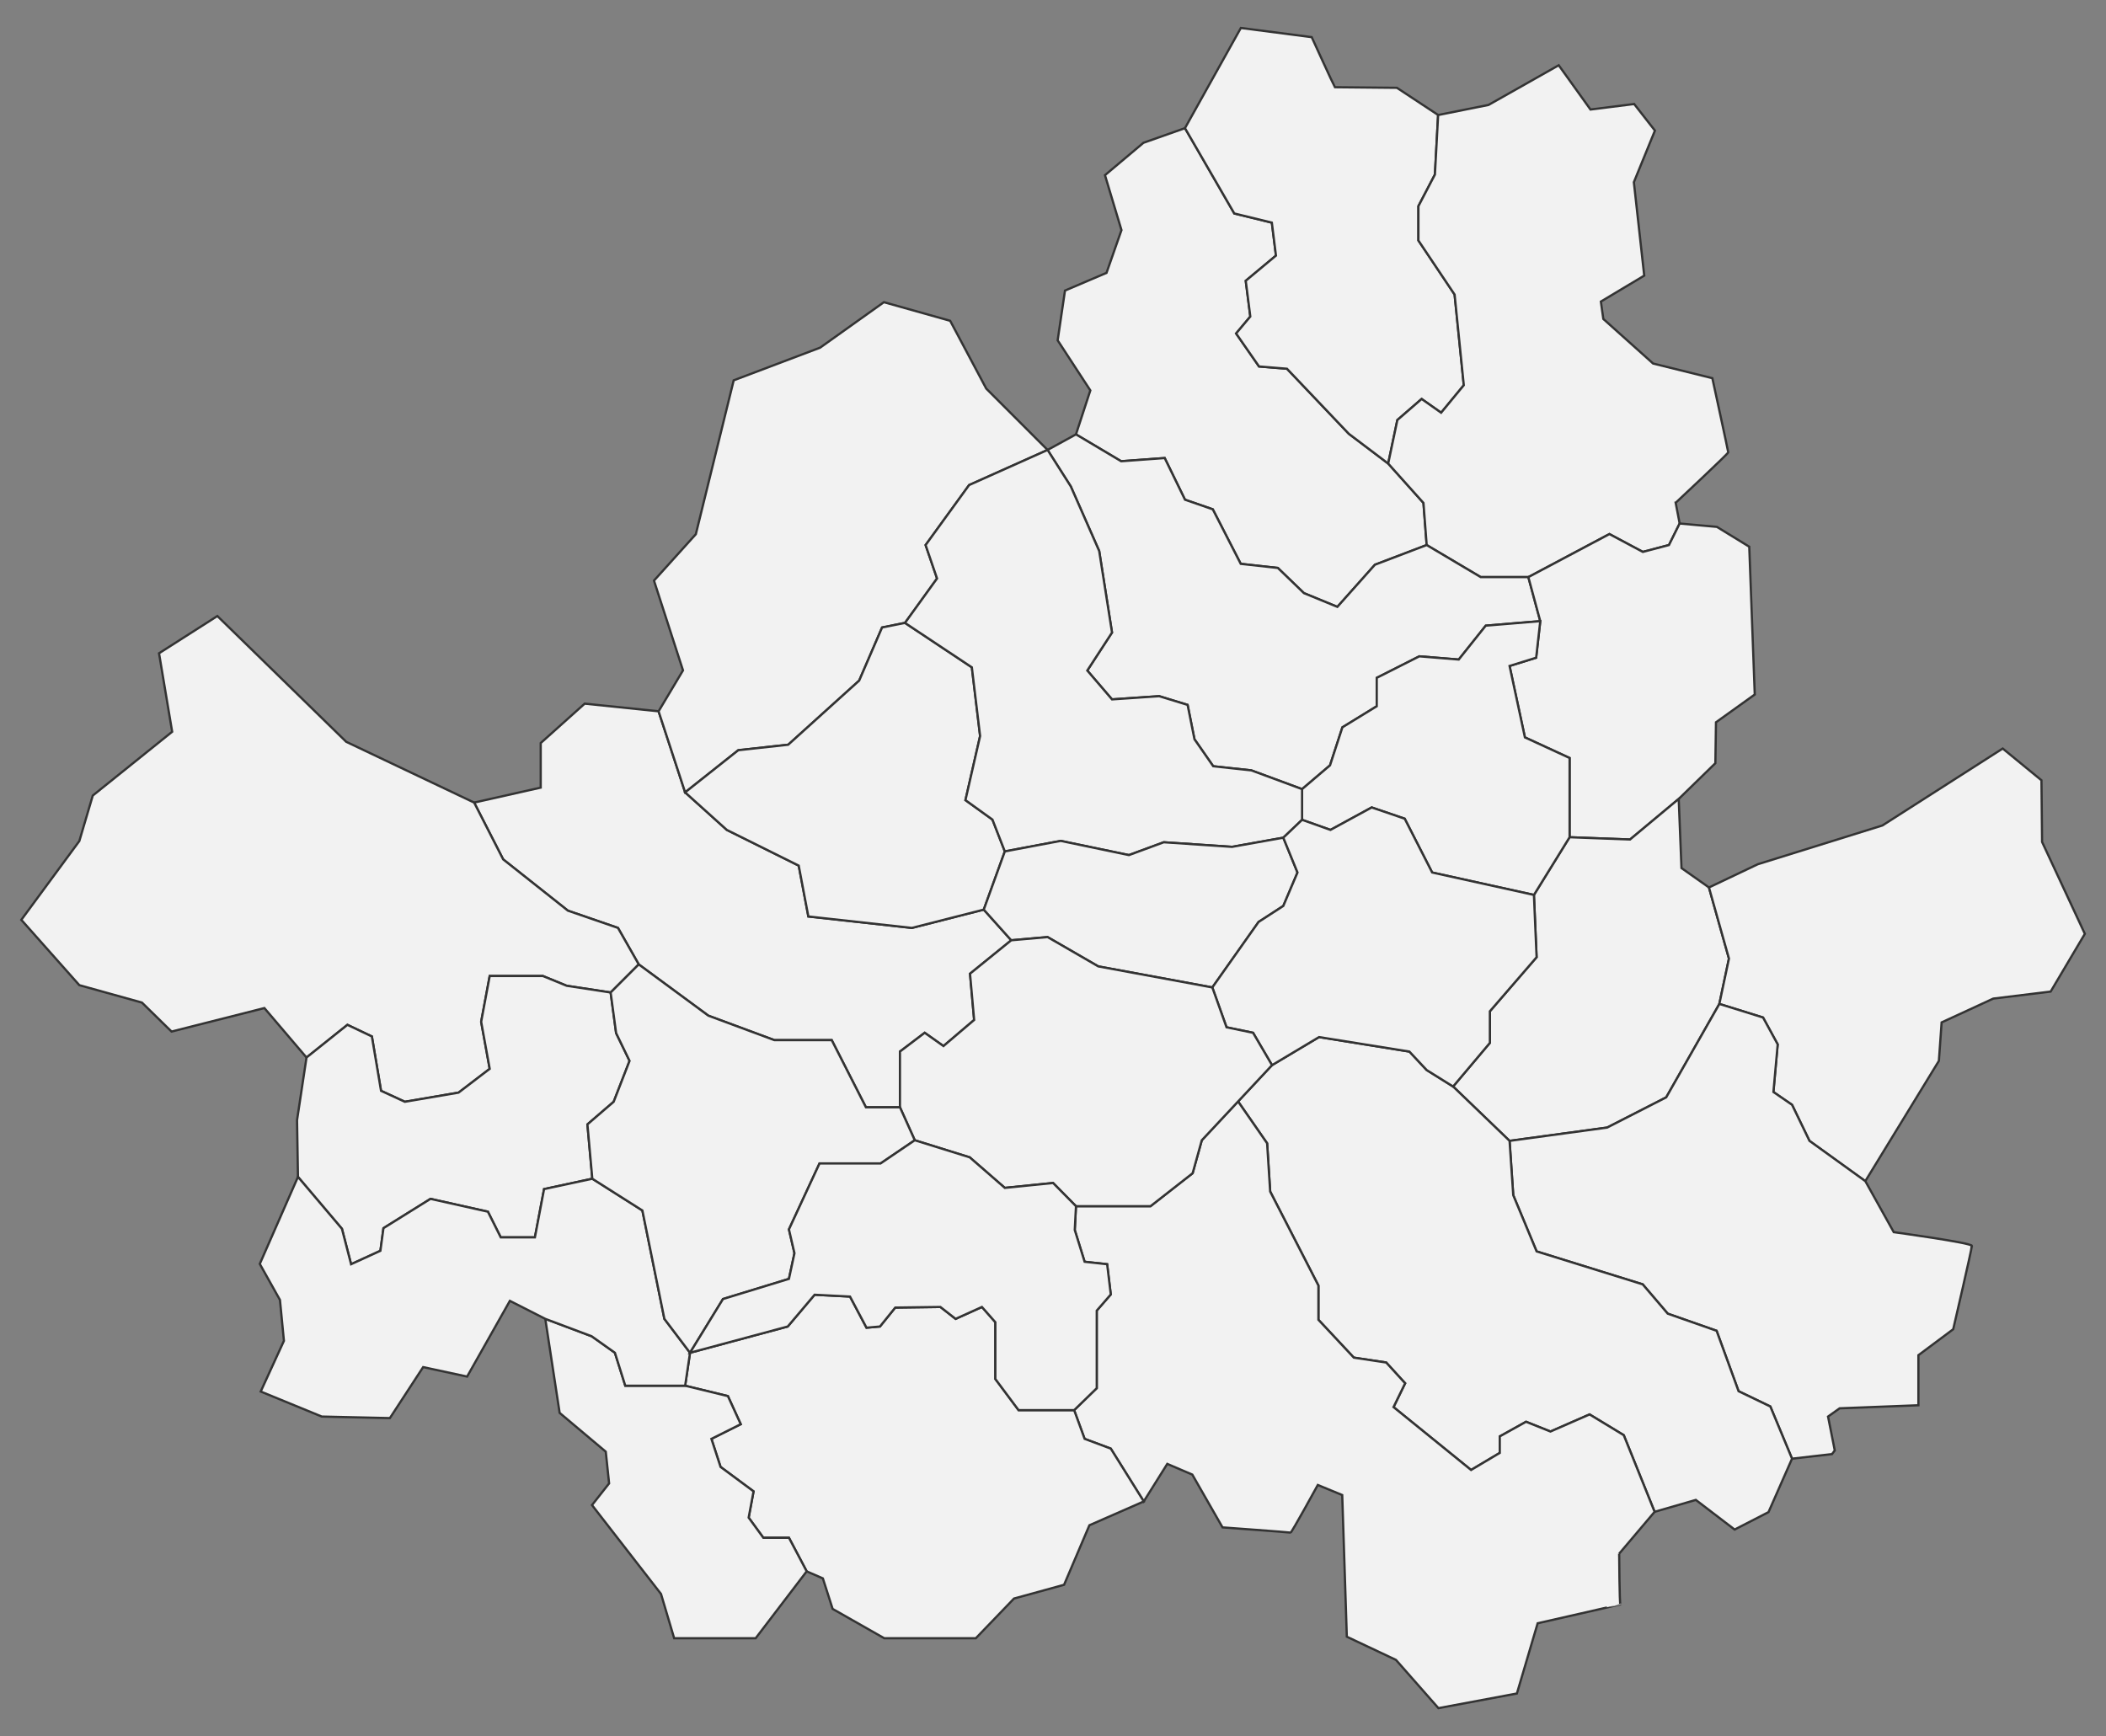 <?xml version="1.0" encoding="UTF-8"?>
<svg id="Layer_1" xmlns="http://www.w3.org/2000/svg" version="1.1" viewBox="0 0 1880 1550">
  <rect x="0" y="0" width="1880" height="1550" fill="#808080" stroke="none"/>
  <!-- Generator: Adobe Illustrator 29.0.0, SVG Export Plug-In . SVG Version: 2.1.0 Build 186)  -->
  <defs>
    <style>
      .st0 {
        fill: #f2f2f2;
        stroke: #333;
        stroke-miterlimit: 10;
        stroke-width: 2px;
      }
    </style>
  </defs>
  <polygon class="st0" points="865.93 869.31 869.61 910.61 842.21 933.91 825.46 922.06 803.38 938.83 803.38 988.56 772.98 988.56 742.46 928.6 691.21 928.6 632.33 906.78 570.18 861 551.66 828.43 506.96 813.03 449.16 767.23 423.26 716.53 482.69 703.18 482.69 663.38 521.94 628.21 587.91 635.03 611.61 707.41 648.83 740.93 713.01 772.81 721.61 818.21 814.01 828.43 878.2 812.08 902.73 839.46 865.93 869.31"/>
  <polygon class="st0" points="865.11 433.06 826.28 486.61 836.5 516.46 807.88 556.11 787.43 560.21 766.98 607.64 703.61 664.88 659.06 669.78 611.61 707.41 587.91 635.03 609.71 598.51 583.81 518.36 621.16 476.94 654.96 339.56 732.11 310.39 789.06 269.79 848.21 286.41 880.38 346.91 935.16 401.71 865.11 433.06"/>
  <polygon class="st0" points="1273.57 486.61 1227.37 504.19 1193.85 541.81 1164 529.54 1140.7 507.06 1107.58 503.39 1082.63 454.71 1057.83 446.14 1039.7 408.94 1000.85 411.79 960.51 387.81 973.33 348.56 944.16 303.84 950.7 259.42 987.78 243.61 1001.13 205.44 986.4 156.39 1020.75 127.49 1057.83 114.42 1101.85 190.59 1135.38 198.77 1139.05 228.22 1112.08 250.69 1116.15 282.59 1103.48 297.72 1123.93 327.16 1148.87 329.19 1204.07 387.26 1239.22 413.84 1270.7 448.99 1273.57 486.61"/>
  <path class="st0" d="M1306.7,343.91l-20.24,24.55-17.39-12.27-21.67,18.8-8.18,38.85-35.15-26.57-55.2-58.07-24.95-2.03-20.45-29.45,12.67-15.13-4.08-31.9,26.98-22.48-3.68-29.45-33.52-8.18-44.02-76.18,49.88-89.42,63.25,8.2s19.62,43.05,20.7,44.7l55.35.53,36.8,24.27-2.87,53.15-14.72,28.2v30.67l32.3,48.25,8.2,80.95Z"/>
  <path class="st0" d="M1495.85,448.86l3.55,18.53-9.53,19.22-23.32,6.13-29.85-15.93-72.35,38.43h-42.52l-48.25-28.62-2.87-37.62-31.48-35.15,8.18-38.85,21.67-18.8,17.39,12.27,20.24-24.55-8.2-80.95-32.3-48.25v-30.67l14.72-28.2,2.87-53.15,44.97-9,62.68-35.43,28.35,39.52,39-4.92,18.53,23.72-18.8,46.07,9.25,83.4-38.7,23.17,2.18,15.53,44.45,39.8,52.88,13.08s14.17,65.15,14.17,66.25-46.9,44.97-46.9,44.97Z"/>
  <polygon class="st0" points="1374.97 554.55 1326.32 558.58 1302.2 588.83 1267.02 585.96 1229 605.18 1229 630.53 1198.35 649.34 1187.3 683.28 1162.35 704.53 1117.04 687.78 1083.03 684.09 1066.28 659.98 1060.15 629.31 1034.8 621.54 992.68 624.41 970.6 598.64 992.68 564.71 981.23 491.94 955.88 434.29 935.16 401.71 960.51 387.81 1000.85 411.79 1039.7 408.94 1057.83 446.14 1082.63 454.71 1107.58 503.39 1140.7 507.06 1164 529.54 1193.85 541.81 1227.37 504.19 1273.57 486.61 1321.82 515.24 1364.35 515.24 1374.97 554.55"/>
  <polygon class="st0" points="1566.45 620.04 1531.84 644.84 1531.29 681.36 1498.57 713.26 1455.1 749.51 1401.15 747.46 1401.15 676.73 1361.26 658.33 1347.57 594.56 1371.3 587.19 1374.97 554.55 1364.35 515.24 1436.7 476.81 1466.55 492.74 1489.87 486.61 1499.4 467.39 1532.65 470.39 1561.54 488.11 1566.45 620.04"/>
  <polygon class="st0" points="570.18 861 545.11 886.08 505.86 880.08 484.59 871.36 437.16 871.36 429.54 912.23 437.16 954.23 409.36 975.48 361.39 983.65 340.14 973.85 331.96 925.33 310.14 914.96 273.62 944.13 236.01 899.98 153.14 920.96 126.71 895.08 70.82 879.53 19.04 821.21 70.82 750.88 82.82 710.26 153.69 653.29 141.97 583.24 194.04 549.99 309.06 662.28 423.26 716.53 449.16 767.23 506.96 813.03 551.66 828.43 570.18 861"/>
  <polygon class="st0" points="547.83 983.65 524.39 1003.83 528.76 1052.35 485.69 1061.6 477.51 1104.68 446.99 1104.68 435.54 1081.78 384.29 1070.33 342.31 1096.5 339.59 1116.68 313.41 1128.68 305.24 1097.05 265.99 1050.7 265.17 1000.01 273.62 944.13 310.14 914.96 331.96 925.33 340.14 973.85 361.39 983.65 409.36 975.48 437.16 954.23 429.54 912.23 437.16 871.36 484.59 871.36 505.86 880.08 545.11 886.08 550.01 922.33 562.01 947.13 547.83 983.65"/>
  <polygon class="st0" points="1543.42 855.81 1534.84 896.3 1487.4 979.7 1434.67 1006.68 1347.57 1018.55 1297.15 970.03 1330 931.05 1330 902.83 1371.7 854.58 1369.31 798.98 1401.15 747.46 1455.1 749.51 1498.57 713.26 1501.04 775.01 1525.57 792.31 1543.42 855.81"/>
  <polygon class="st0" points="1861.11 833.73 1830.59 885.26 1779.34 891.53 1733.27 912.78 1730.82 947.13 1665.12 1054.53 1615.24 1018.55 1599.72 986.38 1583.07 974.93 1586.89 932.41 1573.82 908.43 1534.84 896.3 1543.42 855.81 1525.57 792.31 1569.17 771.58 1680.39 736.98 1787.79 668.28 1822.39 696.63 1822.94 751.68 1861.11 833.73"/>
  <path class="st0" d="M1760.26,1112.3c0,2.73-16.65,74.42-16.65,74.42l-31.07,23.17v44.7l-70.32,2.73-10.35,7.35,6,30.27-2.45,3.25-35.7,4.1-19.37-46.6-28.35-13.65-19.62-53.95-43.6-15.27-22.35-26.17-94.72-29.43-20.85-50.17-3.27-48.5,87.1-11.87,52.73-26.98,47.45-83.4,38.98,12.13,13.08,23.98-3.82,42.52,16.65,11.45,15.53,32.17,49.88,35.98,25.35,45.52s69.8,9.53,69.8,12.25Z"/>
  <polygon class="st0" points="1599.72 1302.3 1578.72 1350 1548.47 1365.55 1513.85 1339.1 1477.05 1349.72 1449.52 1281.3 1419 1262.78 1384.1 1278.05 1362.3 1269.32 1338.85 1282.4 1338.85 1297.12 1313.22 1312.38 1244 1256.23 1254.35 1234.97 1237.45 1216.43 1208.55 1212.08 1176.95 1178.28 1176.95 1147.75 1133.88 1063.8 1131.15 1020.73 1105.21 983.36 1135.5 950.95 1177.48 925.88 1258.17 938.83 1273.57 955.31 1297.15 970.03 1347.57 1018.55 1350.85 1067.05 1371.7 1117.23 1466.42 1146.65 1488.77 1172.83 1532.37 1188.1 1552 1242.05 1580.35 1255.7 1599.72 1302.3"/>
  <path class="st0" d="M1445.42,1387.07s.27,45.25,1.1,45.25c0,.19-73.87,16.9-73.87,16.9l-18.53,62.7-70.05,13.08-37.9-43.07-43.88-20.7-4.1-126.49-21.8-8.98s-23.3,42.52-24.27,42.52c-.8-.27-60.78-4.65-60.78-4.65l-26.98-47.15-22.35-9.55-21,33.52-29.45-47.15-23.36-8.72-9.34-25.62,20.17-19.62v-69.23l12.53-14.45-3.25-26.98-20.11-2.2-8.79-28.35,1.08-21.25h66.52l37.62-29.45,8.18-29.43,32.38-34.64,25.94,37.37,2.73,43.07,43.07,83.95v30.53l31.6,33.8,28.9,4.35,16.9,18.55-10.35,21.25,69.23,56.15,25.62-15.25v-14.72l23.45-13.08,21.8,8.72,34.9-15.27,30.53,18.53,27.53,68.42-31.62,37.35Z"/>
  <polygon class="st0" points="1021.03 1340.45 972.5 1361.72 949.88 1414.87 905.18 1427.15 871.11 1462.57 789.33 1462.57 743.28 1436.4 734.56 1409.15 720.11 1402.87 704.28 1372.9 681.41 1372.9 668.31 1354.9 672.68 1331.47 643.23 1309.65 635.06 1284.58 661.23 1271.5 649.78 1246.42 611.61 1237.15 615.98 1207.72 703.21 1184.28 727.18 1155.93 758.81 1157.55 773.53 1185.35 785.53 1184.28 799.16 1167.38 839.48 1166.83 853.04 1177.45 876.56 1166.83 888.55 1180.45 888.55 1231.15 909.28 1258.95 958.88 1258.95 968.22 1284.58 991.58 1293.3 1021.03 1340.45"/>
  <polygon class="st0" points="720.11 1402.87 674.58 1462.57 601.81 1462.57 590.08 1423.05 528.48 1343.72 543.74 1324.37 540.76 1296.03 499.59 1261.4 486.78 1177.45 528.21 1193 548.93 1207.72 558.19 1237.15 611.61 1237.15 649.78 1246.42 661.23 1271.5 635.06 1284.58 643.23 1309.65 672.68 1331.47 668.31 1354.9 681.41 1372.9 704.28 1372.9 720.11 1402.87"/>
  <polygon class="st0" points="615.98 1207.72 611.61 1237.15 558.19 1237.15 548.93 1207.72 528.21 1193 486.78 1177.45 455.16 1161.38 416.99 1228.98 377.74 1220.53 348.04 1266.05 287.26 1264.68 232.74 1242.33 253.46 1197.08 249.91 1160.55 231.92 1128.4 265.99 1050.7 305.24 1097.05 313.41 1128.68 339.59 1116.68 342.31 1096.5 384.29 1070.33 435.54 1081.78 446.99 1104.68 477.51 1104.68 485.69 1061.6 528.76 1052.35 573.46 1080.7 593.08 1177.45 615.98 1207.72"/>
  <polygon class="st0" points="897 760.13 878.2 812.08 814.01 828.43 721.61 818.21 713.01 772.81 648.83 740.93 611.61 707.41 659.06 669.78 703.61 664.88 766.98 607.64 787.43 560.21 807.88 556.11 867.56 595.78 874.93 657.11 861.85 714.36 885.96 731.72 897 760.13"/>
  <polygon class="st0" points="1401.15 676.73 1401.15 747.46 1369.31 798.98 1278.47 778.96 1253.95 730.92 1224.5 720.88 1187.7 740.93 1162.35 731.93 1162.35 704.53 1187.3 683.28 1198.35 649.34 1229 630.53 1229 605.18 1267.02 585.96 1302.2 588.83 1326.32 558.58 1374.97 554.55 1371.3 587.19 1347.57 594.56 1361.26 658.33 1401.15 676.73"/>
  <polygon class="st0" points="1162.35 704.53 1162.35 731.93 1145.6 747.88 1099.8 756.06 1038.88 751.96 1007.8 763.41 946.88 750.73 897 760.13 885.96 731.72 861.85 714.36 874.93 657.11 867.56 595.78 807.88 556.11 836.5 516.46 826.28 486.61 865.11 433.06 935.16 401.71 955.88 434.29 981.23 491.94 992.68 564.71 970.6 598.64 992.68 624.41 1034.8 621.54 1060.15 629.31 1066.28 659.98 1083.03 684.09 1117.04 687.78 1162.35 704.53"/>
  <polygon class="st0" points="1158.27 778.96 1145.6 808.81 1123.52 823.11 1082.23 881.58 980.41 862.78 935.16 836.61 902.73 839.46 878.2 812.08 897 760.13 946.88 750.73 1007.8 763.41 1038.88 751.96 1099.8 756.06 1145.6 747.88 1158.27 778.96"/>
  <polygon class="st0" points="1371.7 854.58 1330 902.83 1330 931.05 1297.15 970.03 1273.57 955.31 1258.17 938.83 1177.48 925.88 1135.5 950.95 1118.6 922.06 1094.9 917.15 1082.23 881.58 1123.52 823.11 1145.6 808.81 1158.27 778.96 1145.6 747.88 1162.35 731.93 1187.7 740.93 1224.5 720.88 1253.95 730.92 1278.47 778.96 1369.31 798.98 1371.7 854.58"/>
  <polygon class="st0" points="1135.5 950.95 1105.21 983.36 1072.83 1018 1064.65 1047.43 1027.03 1076.88 960.51 1076.88 940.08 1056.15 897 1060.53 865.66 1033.26 816.6 1018 803.38 988.56 803.38 938.83 825.46 922.06 842.21 933.91 869.61 910.61 865.93 869.31 902.73 839.46 935.16 836.61 980.41 862.78 1082.23 881.58 1094.9 917.15 1118.6 922.06 1135.5 950.95"/>
  <polygon class="st0" points="816.6 1018 786.06 1038.73 731.56 1038.73 704.28 1097.6 709.21 1118.85 704.28 1141.75 645.41 1159.75 615.98 1207.72 593.08 1177.45 573.46 1080.7 528.76 1052.35 524.39 1003.83 547.83 983.65 562.01 947.13 550.01 922.33 545.11 886.08 570.18 861 632.33 906.78 691.21 928.6 742.46 928.6 772.98 988.56 803.38 988.56 816.6 1018"/>
  <polygon class="st0" points="991.58 1155.65 979.05 1170.1 979.05 1239.33 958.88 1258.95 909.28 1258.95 888.55 1231.15 888.55 1180.45 876.56 1166.83 853.04 1177.45 839.48 1166.83 799.16 1167.38 785.53 1184.28 773.53 1185.35 758.81 1157.55 727.18 1155.93 703.21 1184.28 615.98 1207.72 645.41 1159.75 704.28 1141.75 709.21 1118.85 704.28 1097.6 731.56 1038.73 786.06 1038.73 816.6 1018 865.66 1033.26 897 1060.53 940.08 1056.15 960.51 1076.88 959.43 1098.13 968.22 1126.48 988.33 1128.68 991.58 1155.65"/>
</svg>